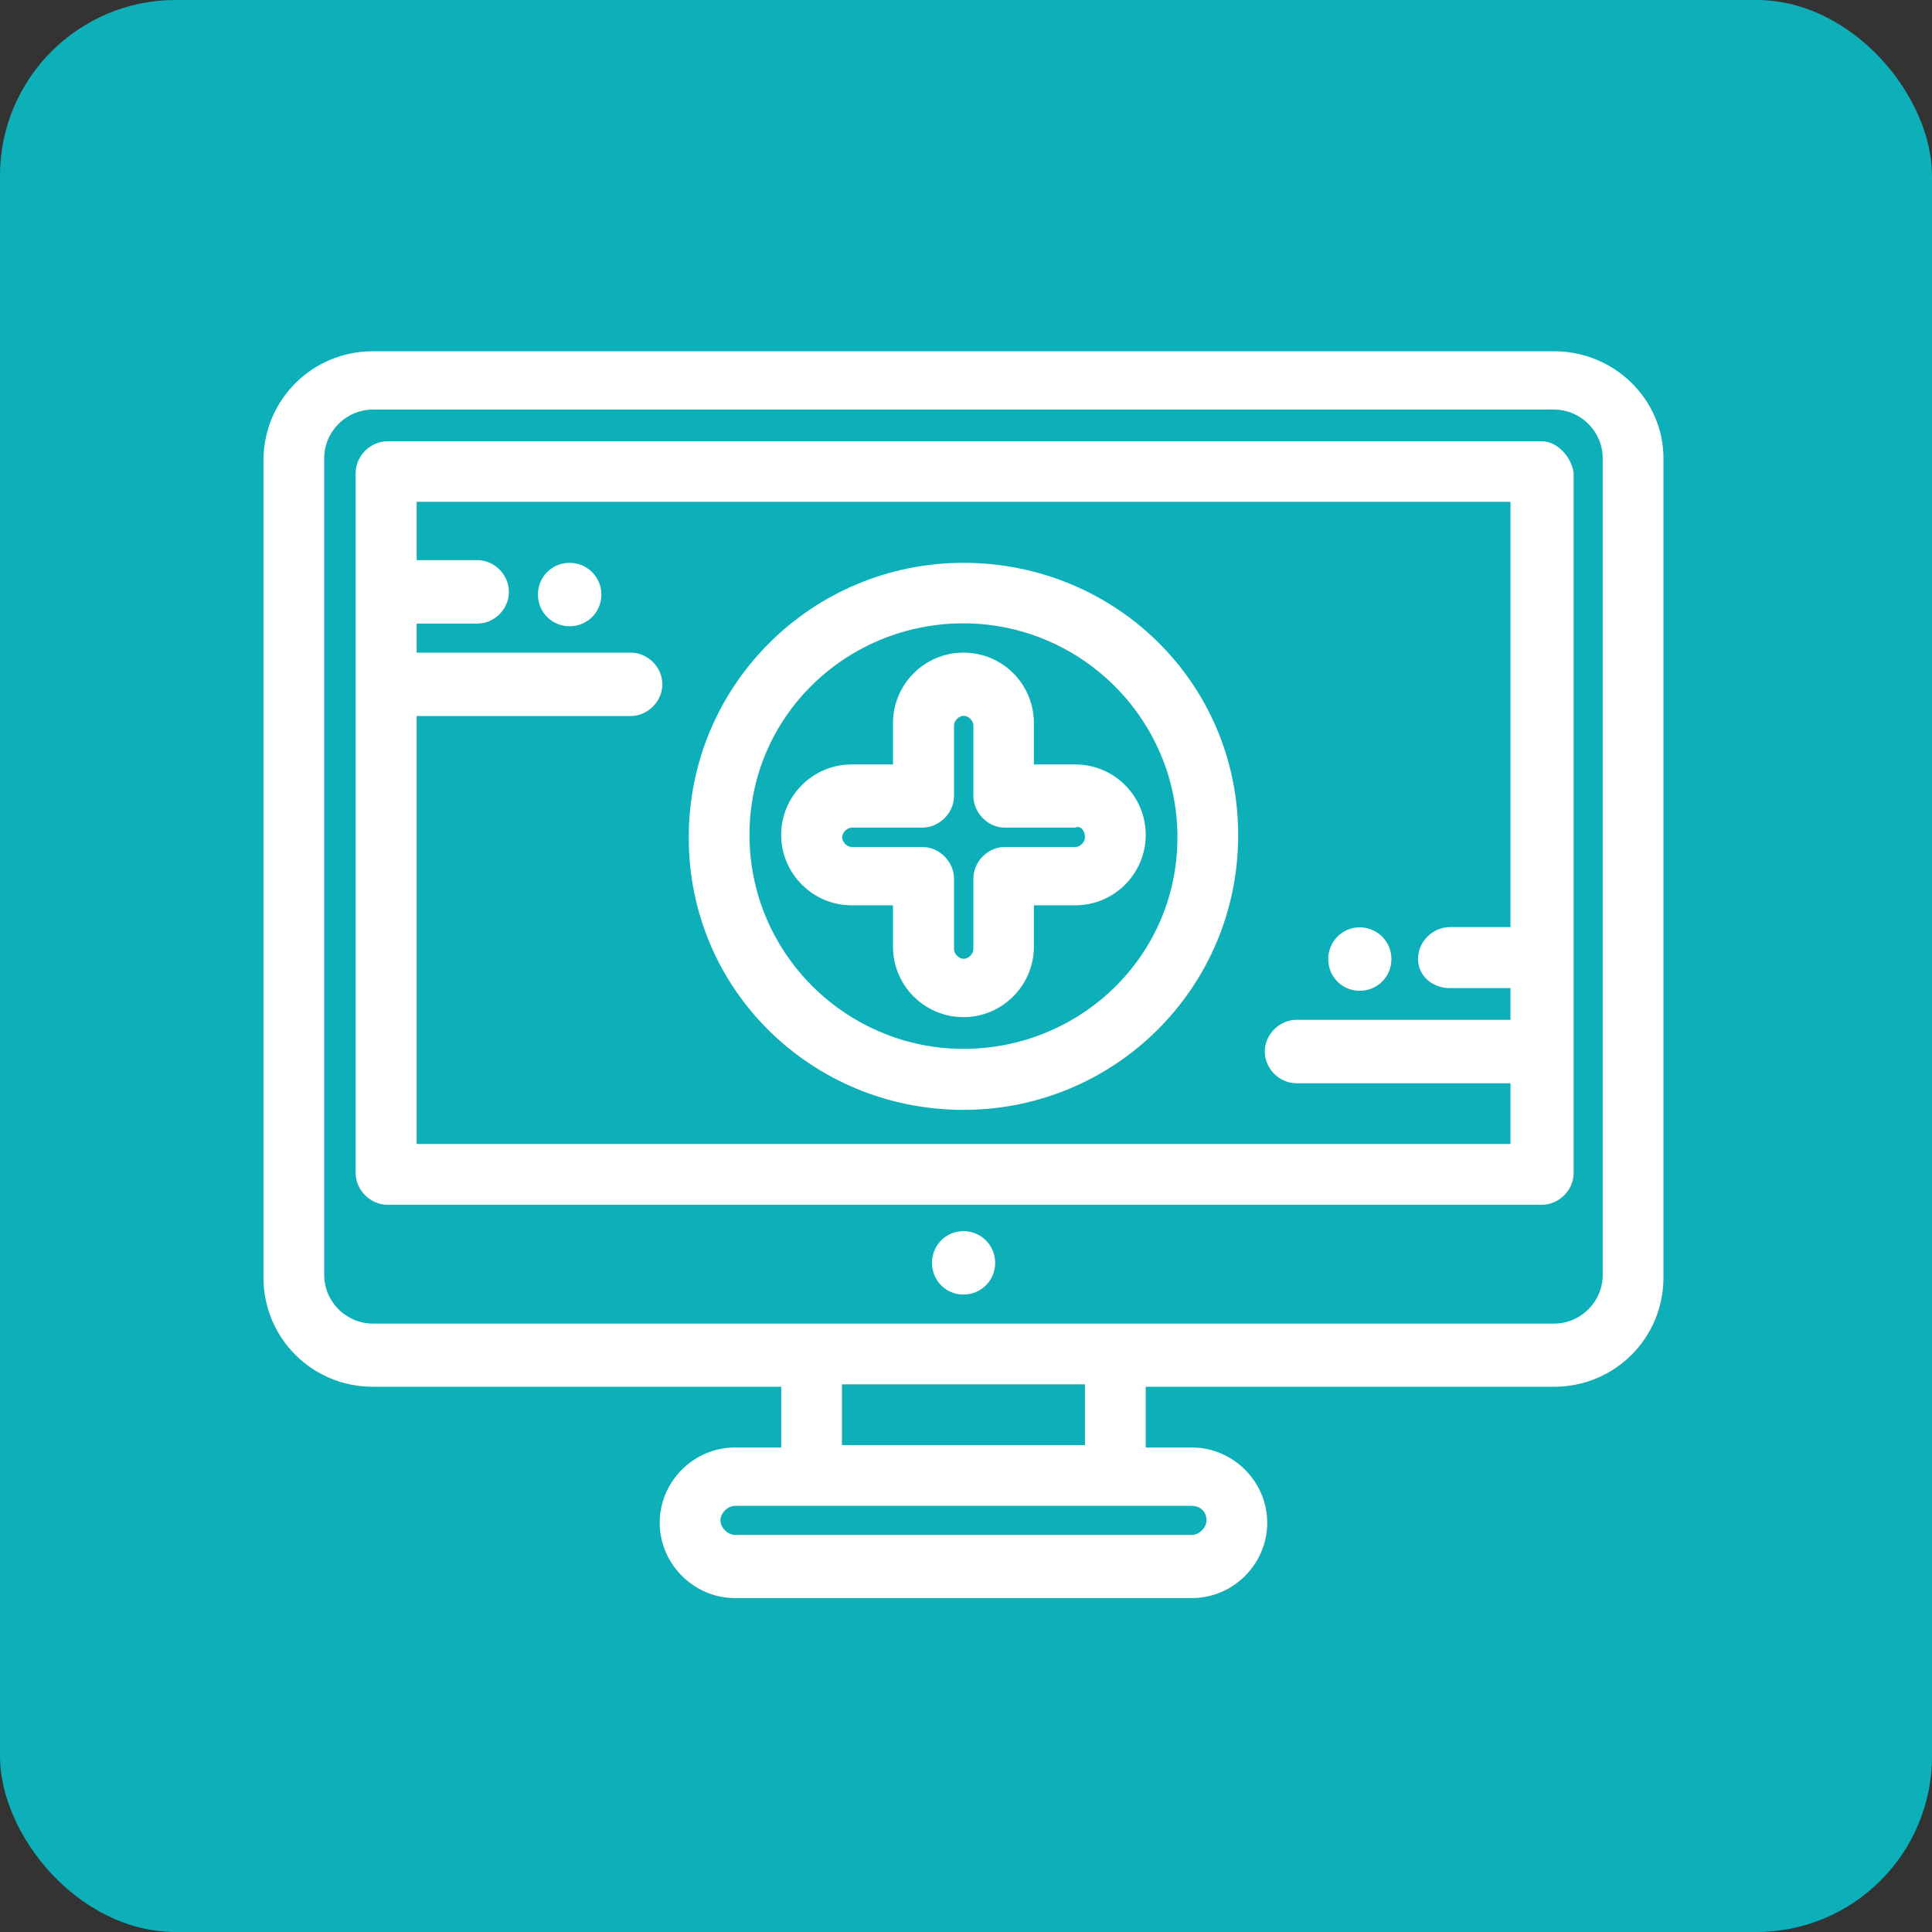 <svg width="110" height="110" viewBox="0 0 110 110" fill="none" xmlns="http://www.w3.org/2000/svg">
<rect x="0" y="0" width="110" height="110" fill="#333333" stroke="none"/>
<rect width="110" height="110" rx="10" fill="#0DB0B8"/>
<path d="M54.856 70.095C55.848 70.095 56.661 70.894 56.661 71.9C56.661 72.906 55.862 73.706 54.856 73.706C53.85 73.706 53.065 72.906 53.065 71.9C53.065 70.894 53.864 70.095 54.856 70.095Z" fill="white"/>
<path d="M77.417 52.8C78.409 52.8 79.222 53.599 79.222 54.605C79.222 55.611 78.423 56.41 77.417 56.41C76.41 56.41 75.625 55.611 75.625 54.605C75.625 53.599 76.424 52.8 77.417 52.8Z" fill="white"/>
<path d="M87.792 25.127H22.055C21.091 25.127 20.25 25.953 20.25 26.932V66.787C20.25 67.752 21.077 68.593 22.055 68.593H87.792C88.757 68.593 89.597 67.766 89.597 66.787V26.932C89.46 25.967 88.633 25.127 87.792 25.127ZM23.723 64.982V40.768H35.906C36.87 40.768 37.711 39.942 37.711 38.963C37.711 37.985 36.884 37.158 35.906 37.158H23.723V35.504H27.182C28.147 35.504 28.974 34.677 28.974 33.699C28.974 32.72 28.147 31.893 27.182 31.893H23.723V28.572H86.001V52.786H82.541C81.577 52.786 80.736 53.613 80.736 54.591C80.736 55.57 81.563 56.259 82.541 56.259H86.001V58.064H73.818C72.853 58.064 72.013 58.891 72.013 59.869C72.013 60.848 72.839 61.675 73.818 61.675H86.001V65.134H23.723V64.996V64.982Z" fill="white"/>
<path d="M88.482 20H21.229C17.77 20 15 22.77 15 26.229V72.727C15 76.186 17.77 78.956 21.229 78.956H44.478V82.415H41.846C39.489 82.415 37.56 84.359 37.56 86.701C37.56 89.044 39.503 90.987 41.846 90.987H67.865C70.222 90.987 72.151 89.044 72.151 86.701C72.151 84.359 70.208 82.415 67.865 82.415H65.233V78.956H88.482C91.941 78.956 94.711 76.186 94.711 72.727V26.091C94.711 22.77 91.941 20 88.482 20ZM68.692 86.564C68.692 86.977 68.278 87.391 67.865 87.391H41.846C41.432 87.391 41.019 86.977 41.019 86.564C41.019 86.15 41.432 85.737 41.846 85.737H67.865C68.278 85.737 68.692 86.012 68.692 86.564ZM61.774 82.278H47.937V78.819H61.774V82.278ZM91.252 72.589C91.252 74.105 90.012 75.359 88.482 75.359H21.229C19.713 75.359 18.459 74.119 18.459 72.589V26.091C18.459 24.575 19.7 23.321 21.229 23.321H88.482C89.998 23.321 91.252 24.562 91.252 26.091V72.589Z" fill="white"/>
<path d="M58.865 43.525V41.168C58.865 38.949 57.074 37.158 54.855 37.158C52.636 37.158 50.844 38.963 50.844 41.168V43.525H48.488C46.269 43.525 44.477 45.33 44.477 47.535C44.477 49.74 46.283 51.545 48.488 51.545H50.844V53.902C50.844 56.121 52.65 57.912 54.855 57.912C57.06 57.912 58.865 56.107 58.865 53.902V51.545H61.222C63.441 51.545 65.232 49.74 65.232 47.535C65.232 45.33 63.441 43.525 61.222 43.525H58.865ZM61.773 47.673C61.773 47.949 61.497 48.224 61.222 48.224H57.211C56.247 48.224 55.42 49.051 55.42 50.029V54.04C55.42 54.315 55.144 54.591 54.869 54.591C54.593 54.591 54.317 54.315 54.317 54.04V50.029C54.317 49.065 53.49 48.224 52.512 48.224H48.502C48.226 48.224 47.95 47.949 47.95 47.673C47.95 47.397 48.226 47.122 48.502 47.122H52.512C53.477 47.122 54.317 46.295 54.317 45.316V41.306C54.317 41.03 54.593 40.755 54.869 40.755C55.144 40.755 55.42 41.03 55.42 41.306V45.316C55.42 46.281 56.247 47.122 57.211 47.122H61.222C61.497 46.984 61.773 47.259 61.773 47.673Z" fill="white"/>
<path d="M54.856 32.045C46.27 32.045 39.214 38.963 39.214 47.687C39.214 56.41 46.27 63.191 54.856 63.191C63.441 63.191 70.497 56.272 70.497 47.549C70.497 38.825 63.441 32.045 54.856 32.045ZM54.856 59.718C48.213 59.718 42.673 54.315 42.673 47.535C42.673 40.755 48.213 35.49 54.856 35.49C61.498 35.49 67.038 40.892 67.038 47.673C67.038 54.453 61.498 59.718 54.856 59.718Z" fill="white"/>
<path d="M32.433 32.045C33.425 32.045 34.239 32.844 34.239 33.85C34.239 34.856 33.439 35.656 32.433 35.656C31.427 35.656 30.628 34.856 30.628 33.85C30.628 32.844 31.427 32.045 32.433 32.045Z" fill="white"/>
</svg>
